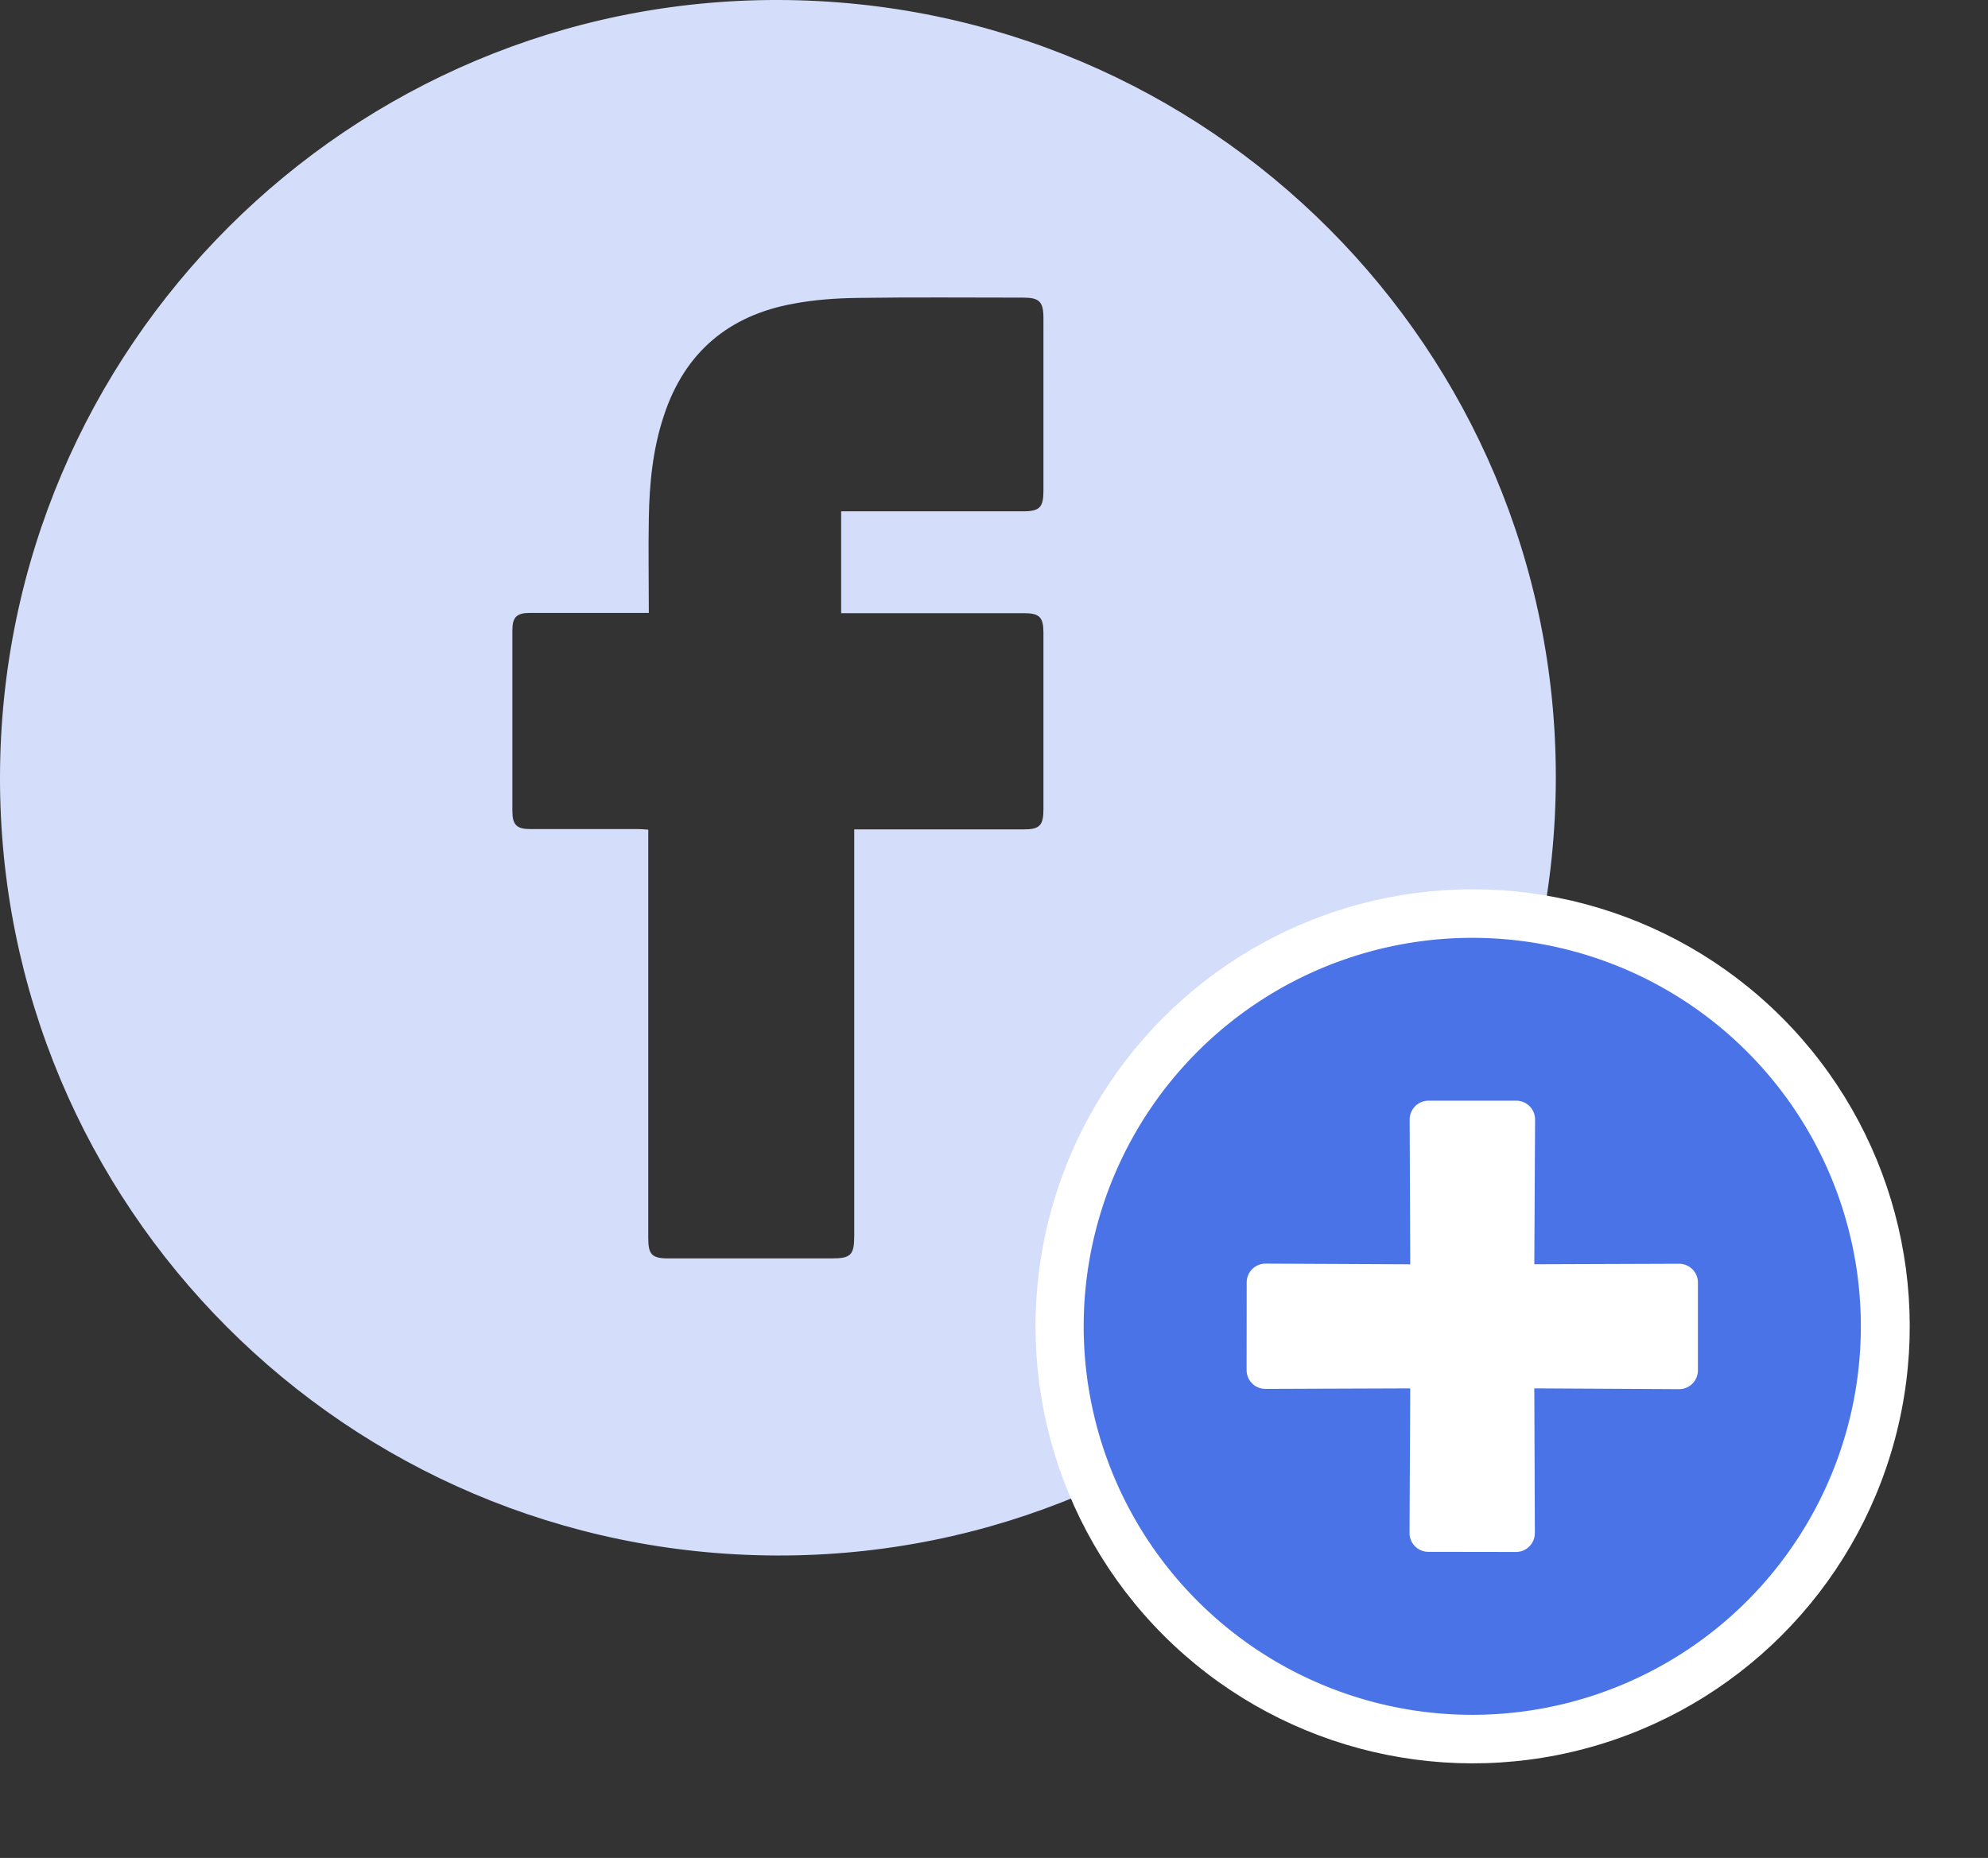<svg width="46" height="43" viewBox="0 0 46 43" fill="none" xmlns="http://www.w3.org/2000/svg"><rect x="0" y="0" width="46" height="43" fill="#333333" stroke="none"/><path d="M36 18.007c-.013 9.955-8.094 18.02-18.02 17.993-9.965-.026-18-8.084-17.98-18.026C.02 8.03 8.094-.026 18.02 0 27.97.026 36.013 8.077 36 18.007zm-20.987-3.822h-2.75c-.309 0-.407.098-.407.4v4.183c0 .322.098.42.413.42h2.495c.079 0 .15.007.236.014v9.456c0 .374.085.466.46.466h3.787c.44 0 .519-.078.519-.525v-9.404h3.932c.354 0 .446-.092.446-.46v-4.09c0-.362-.091-.454-.452-.454h-4.229v-2.357h4.209c.387 0 .472-.092.472-.48V7.368c0-.387-.091-.48-.472-.48-1.274 0-2.554-.012-3.827.007-.493.007-.992.04-1.477.132-1.504.269-2.528 1.13-3.007 2.594-.256.768-.335 1.57-.348 2.37-.013.716 0 1.438 0 2.194z" fill="#D4DEFB"/><circle cx="34.075" cy="30.696" r="10.114" transform="rotate(135 34.075 30.696)" fill="#fff"/><path d="M40.424 24.339a8.989 8.989 0 00-12.715 0 8.989 8.989 0 000 12.714 8.989 8.989 0 0012.715 0 8.989 8.989 0 000-12.714zm-4.91 11.143a.435.435 0 01-.435.436l-2.028-.003a.435.435 0 01-.436-.435l.016-3.348-3.35.012a.435.435 0 01-.436-.435l.002-2.028c0-.241.195-.436.436-.436l3.348.016-.013-3.35c0-.242.195-.437.436-.437h2.03c.241 0 .436.195.436.436l-.018 3.35 3.35-.012c.241 0 .436.195.436.435v2.03a.436.436 0 01-.436.437l-3.35-.018.013 3.35z" fill="#4A73E8"/></svg>